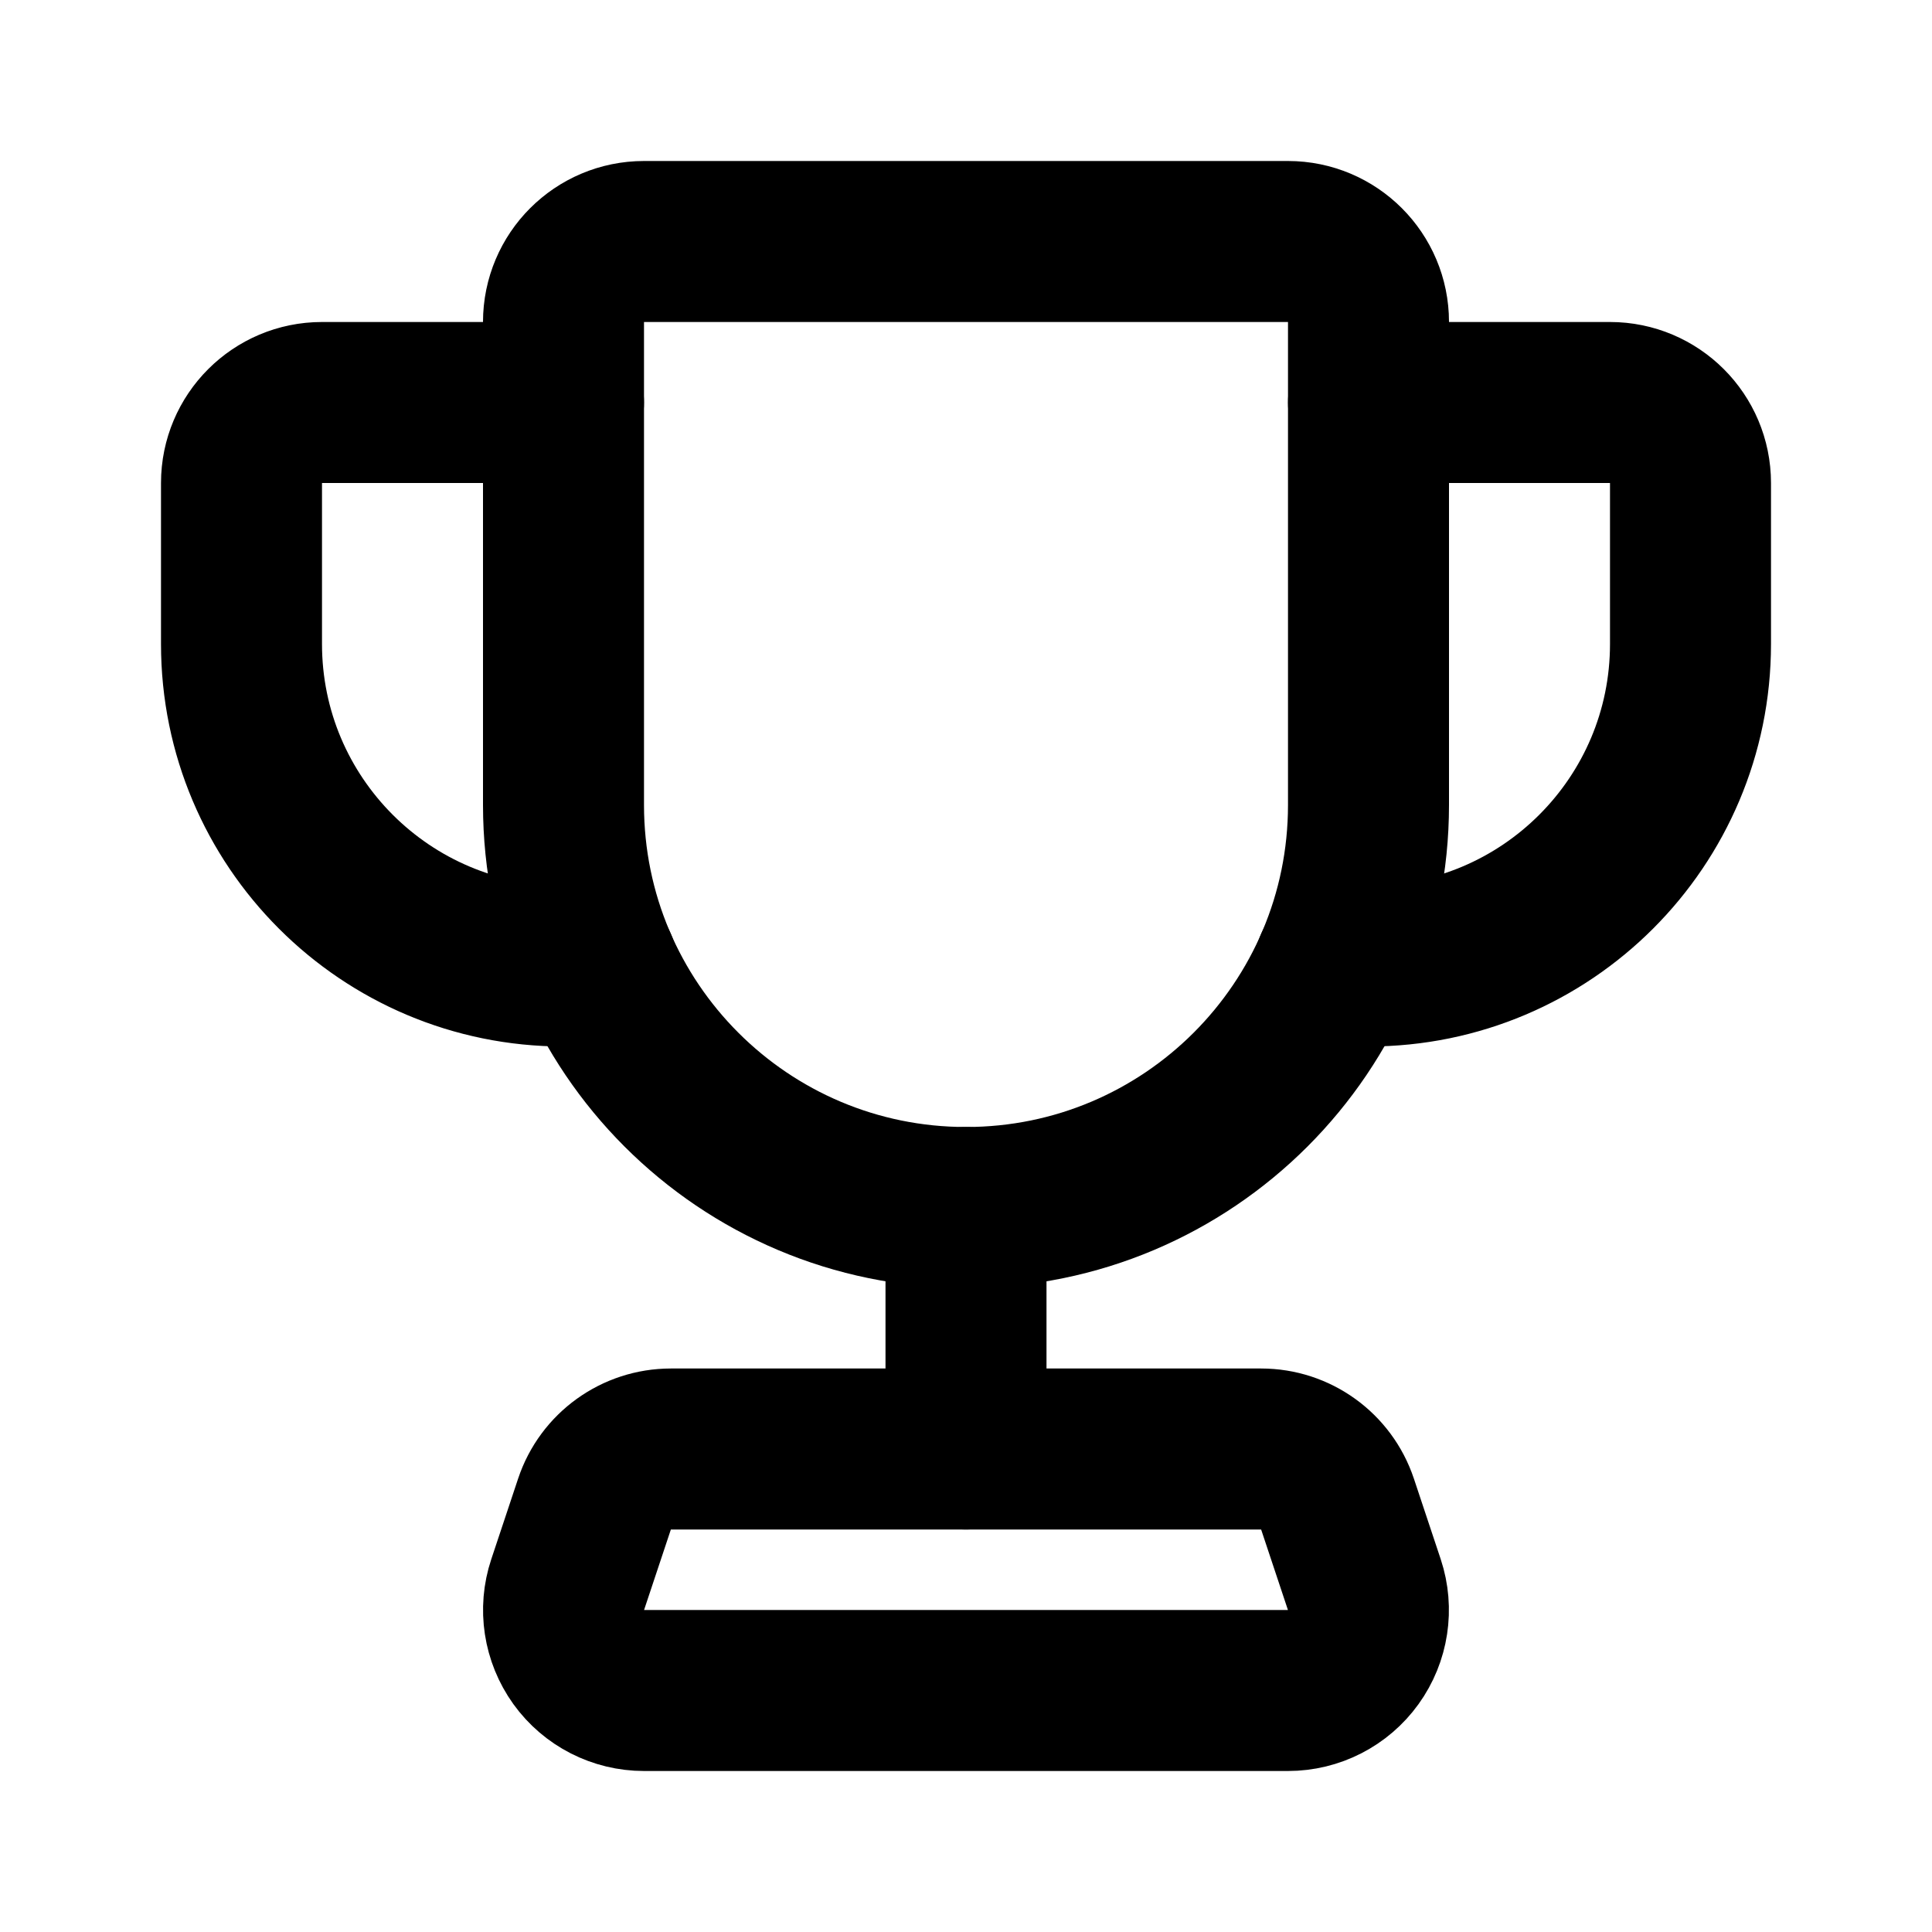 <svg width="24" height="24" viewBox="0 0 24 24" fill="none" stroke="currentColor" xmlns="http://www.w3.org/2000/svg">
<path fill-rule="evenodd" clip-rule="evenodd" d="M8 3H16C16.552 3 17 3.448 17 4V10C17 12.761 14.761 15 12 15V15C9.239 15 7 12.761 7 10V4C7 3.448 7.448 3 8 3Z" stroke-width="2" stroke-linecap="round" stroke-linejoin="round"/>
<path d="M7.417 12H7C4.791 12 3 10.209 3 8V6C3 5.448 3.448 5 4 5H7" stroke-width="2" stroke-linecap="round" stroke-linejoin="round"/>
<path d="M16.583 12H17C19.209 12 21 10.209 21 8V6C21 5.448 20.552 5 20 5H17" stroke-width="2" stroke-linecap="round" stroke-linejoin="round"/>
<path fill-rule="evenodd" clip-rule="evenodd" d="M15.666 18H8.334C7.904 18 7.521 18.275 7.385 18.684L7.052 19.684C6.95 19.989 7.002 20.324 7.189 20.585C7.377 20.846 7.679 21 8.001 21H15.999C16.321 21 16.622 20.846 16.81 20.585C16.998 20.324 17.049 19.989 16.948 19.684L16.615 18.684C16.478 18.275 16.096 18 15.666 18Z" stroke-width="2" stroke-linecap="round" stroke-linejoin="round"/>
<path d="M12 15V18" stroke-width="2" stroke-linecap="round" stroke-linejoin="round"/>
</svg>
